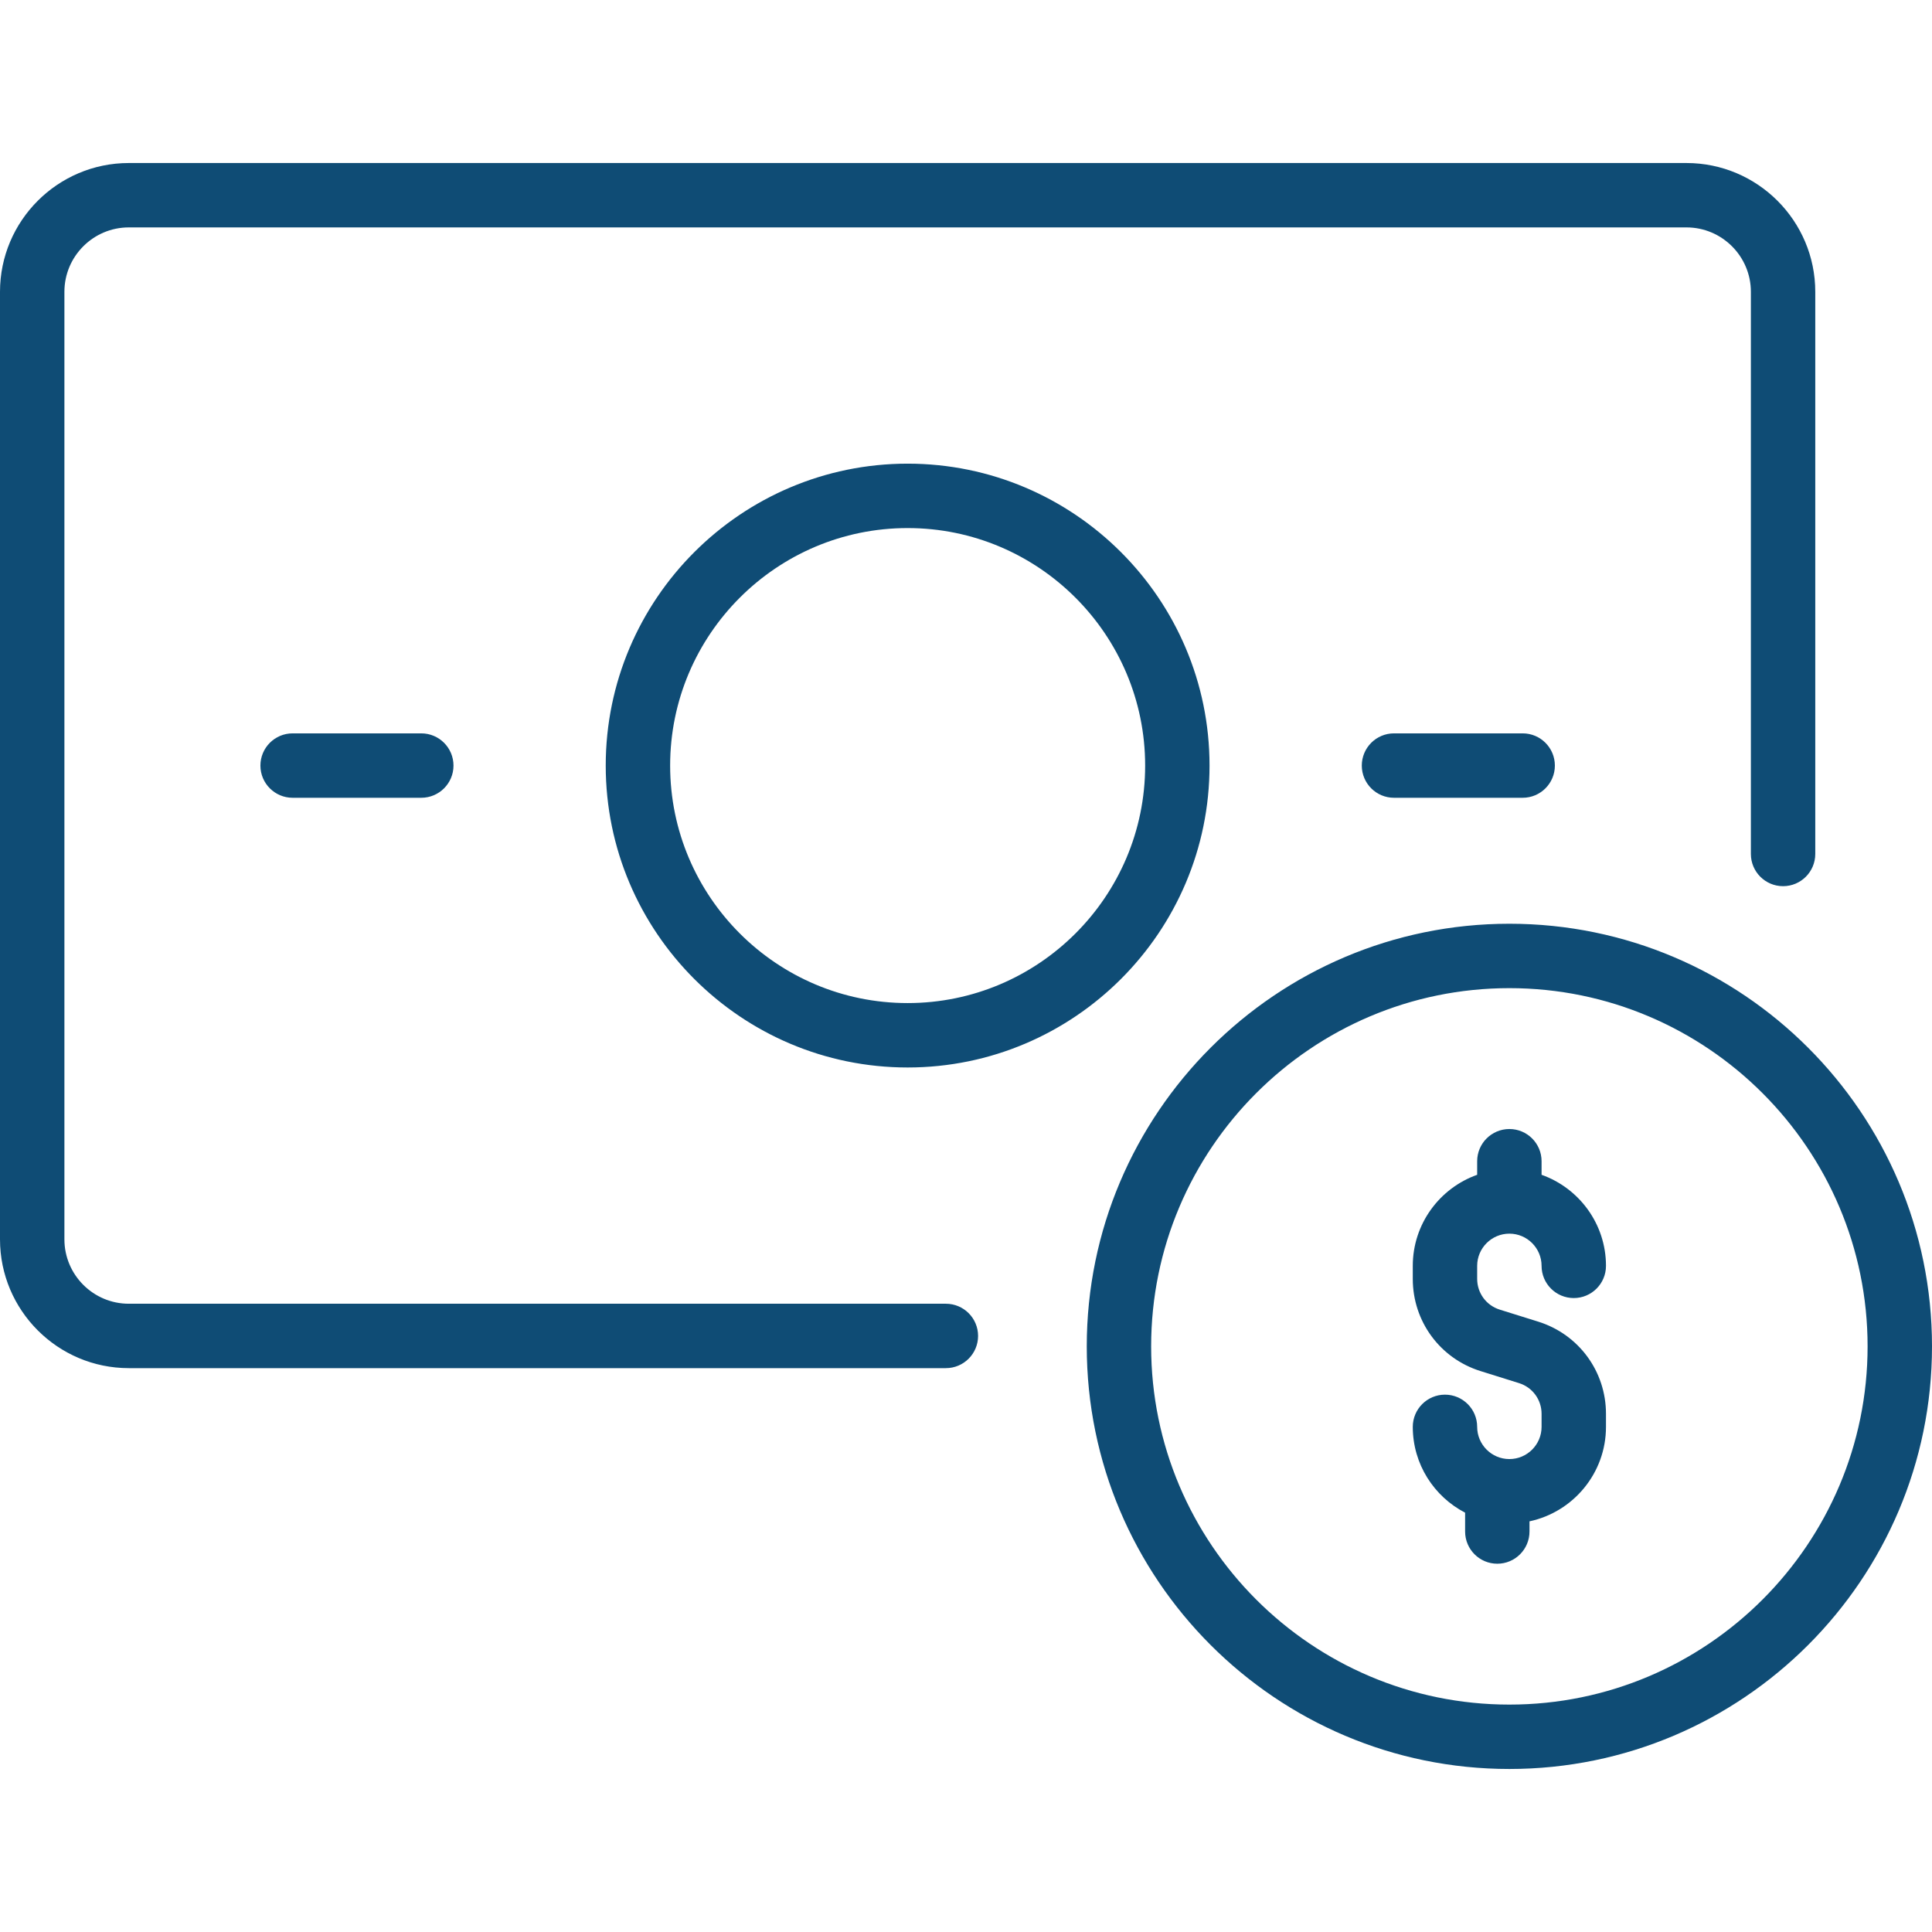<svg width="95" height="95" viewBox="0 0 95 95" fill="none" xmlns="http://www.w3.org/2000/svg">
<g clip-path="url(#clip0)">
<path d="M74.219 45.422C62.76 45.422 53.438 54.744 53.438 66.203C53.438 77.662 62.76 86.984 74.219 86.984C85.677 86.984 95 77.662 95 66.203C95 54.744 85.677 45.422 74.219 45.422ZM74.219 83.818C64.506 83.818 56.604 75.916 56.604 66.203C56.604 56.49 64.506 48.589 74.219 48.589C83.931 48.589 91.833 56.49 91.833 66.203C91.833 75.916 83.931 83.818 74.219 83.818ZM72.635 62.245V62.886C72.635 63.582 73.082 64.189 73.746 64.397L75.635 64.987C77.629 65.61 78.969 67.432 78.969 69.521V70.162C78.969 72.441 77.354 74.35 75.208 74.807V75.307C75.208 76.182 74.499 76.891 73.625 76.891C72.751 76.891 72.042 76.182 72.042 75.307V74.381C70.515 73.59 69.469 71.996 69.469 70.162C69.469 69.287 70.178 68.578 71.052 68.578C71.927 68.578 72.635 69.287 72.635 70.162C72.635 71.034 73.346 71.745 74.219 71.745C75.092 71.745 75.802 71.034 75.802 70.162V69.521C75.802 68.825 75.356 68.217 74.691 68.01L72.802 67.419C70.808 66.796 69.469 64.974 69.469 62.886V62.245C69.469 60.181 70.793 58.421 72.635 57.767V57.099C72.635 56.225 73.344 55.516 74.219 55.516C75.093 55.516 75.802 56.225 75.802 57.099V57.767C77.645 58.421 78.969 60.181 78.969 62.245C78.969 63.119 78.26 63.828 77.385 63.828C76.511 63.828 75.802 63.119 75.802 62.245C75.802 61.372 75.092 60.661 74.219 60.661C73.346 60.661 72.635 61.372 72.635 62.245ZM48.094 65.69C48.094 66.565 47.385 67.274 46.51 67.274H6.333C2.841 67.274 0 64.433 0 60.94V14.349C0 10.857 2.841 8.016 6.333 8.016H82.927C86.419 8.016 89.26 10.857 89.26 14.349V41.991C89.26 42.866 88.552 43.575 87.677 43.575C86.803 43.575 86.094 42.866 86.094 41.991V14.349C86.094 12.603 84.673 11.182 82.927 11.182H6.333C4.587 11.182 3.167 12.603 3.167 14.349V60.94C3.167 62.686 4.587 64.107 6.333 64.107H46.51C47.385 64.107 48.094 64.816 48.094 65.69ZM29.785 37.645C29.785 45.83 36.444 52.49 44.63 52.49C52.816 52.49 59.475 45.83 59.475 37.645C59.475 29.459 52.816 22.799 44.63 22.799C36.444 22.799 29.785 29.459 29.785 37.645ZM56.309 37.645C56.309 44.084 51.07 49.323 44.63 49.323C38.191 49.323 32.952 44.084 32.952 37.645C32.952 31.205 38.191 25.966 44.63 25.966C51.07 25.966 56.309 31.205 56.309 37.645ZM20.715 36.061C21.59 36.061 22.299 36.77 22.299 37.645C22.299 38.519 21.59 39.228 20.715 39.228H14.388C13.514 39.228 12.805 38.519 12.805 37.645C12.805 36.77 13.514 36.061 14.388 36.061H20.715ZM74.873 36.061C75.747 36.061 76.456 36.77 76.456 37.645C76.456 38.519 75.747 39.228 74.873 39.228H68.545C67.671 39.228 66.962 38.519 66.962 37.645C66.962 36.77 67.671 36.061 68.545 36.061H74.873Z" fill="#0F4C75"/>
</g>
<defs>
<clipPath id="clip0">
<rect width="95" height="95" fill="white"/>
</clipPath>
</defs>
</svg>
